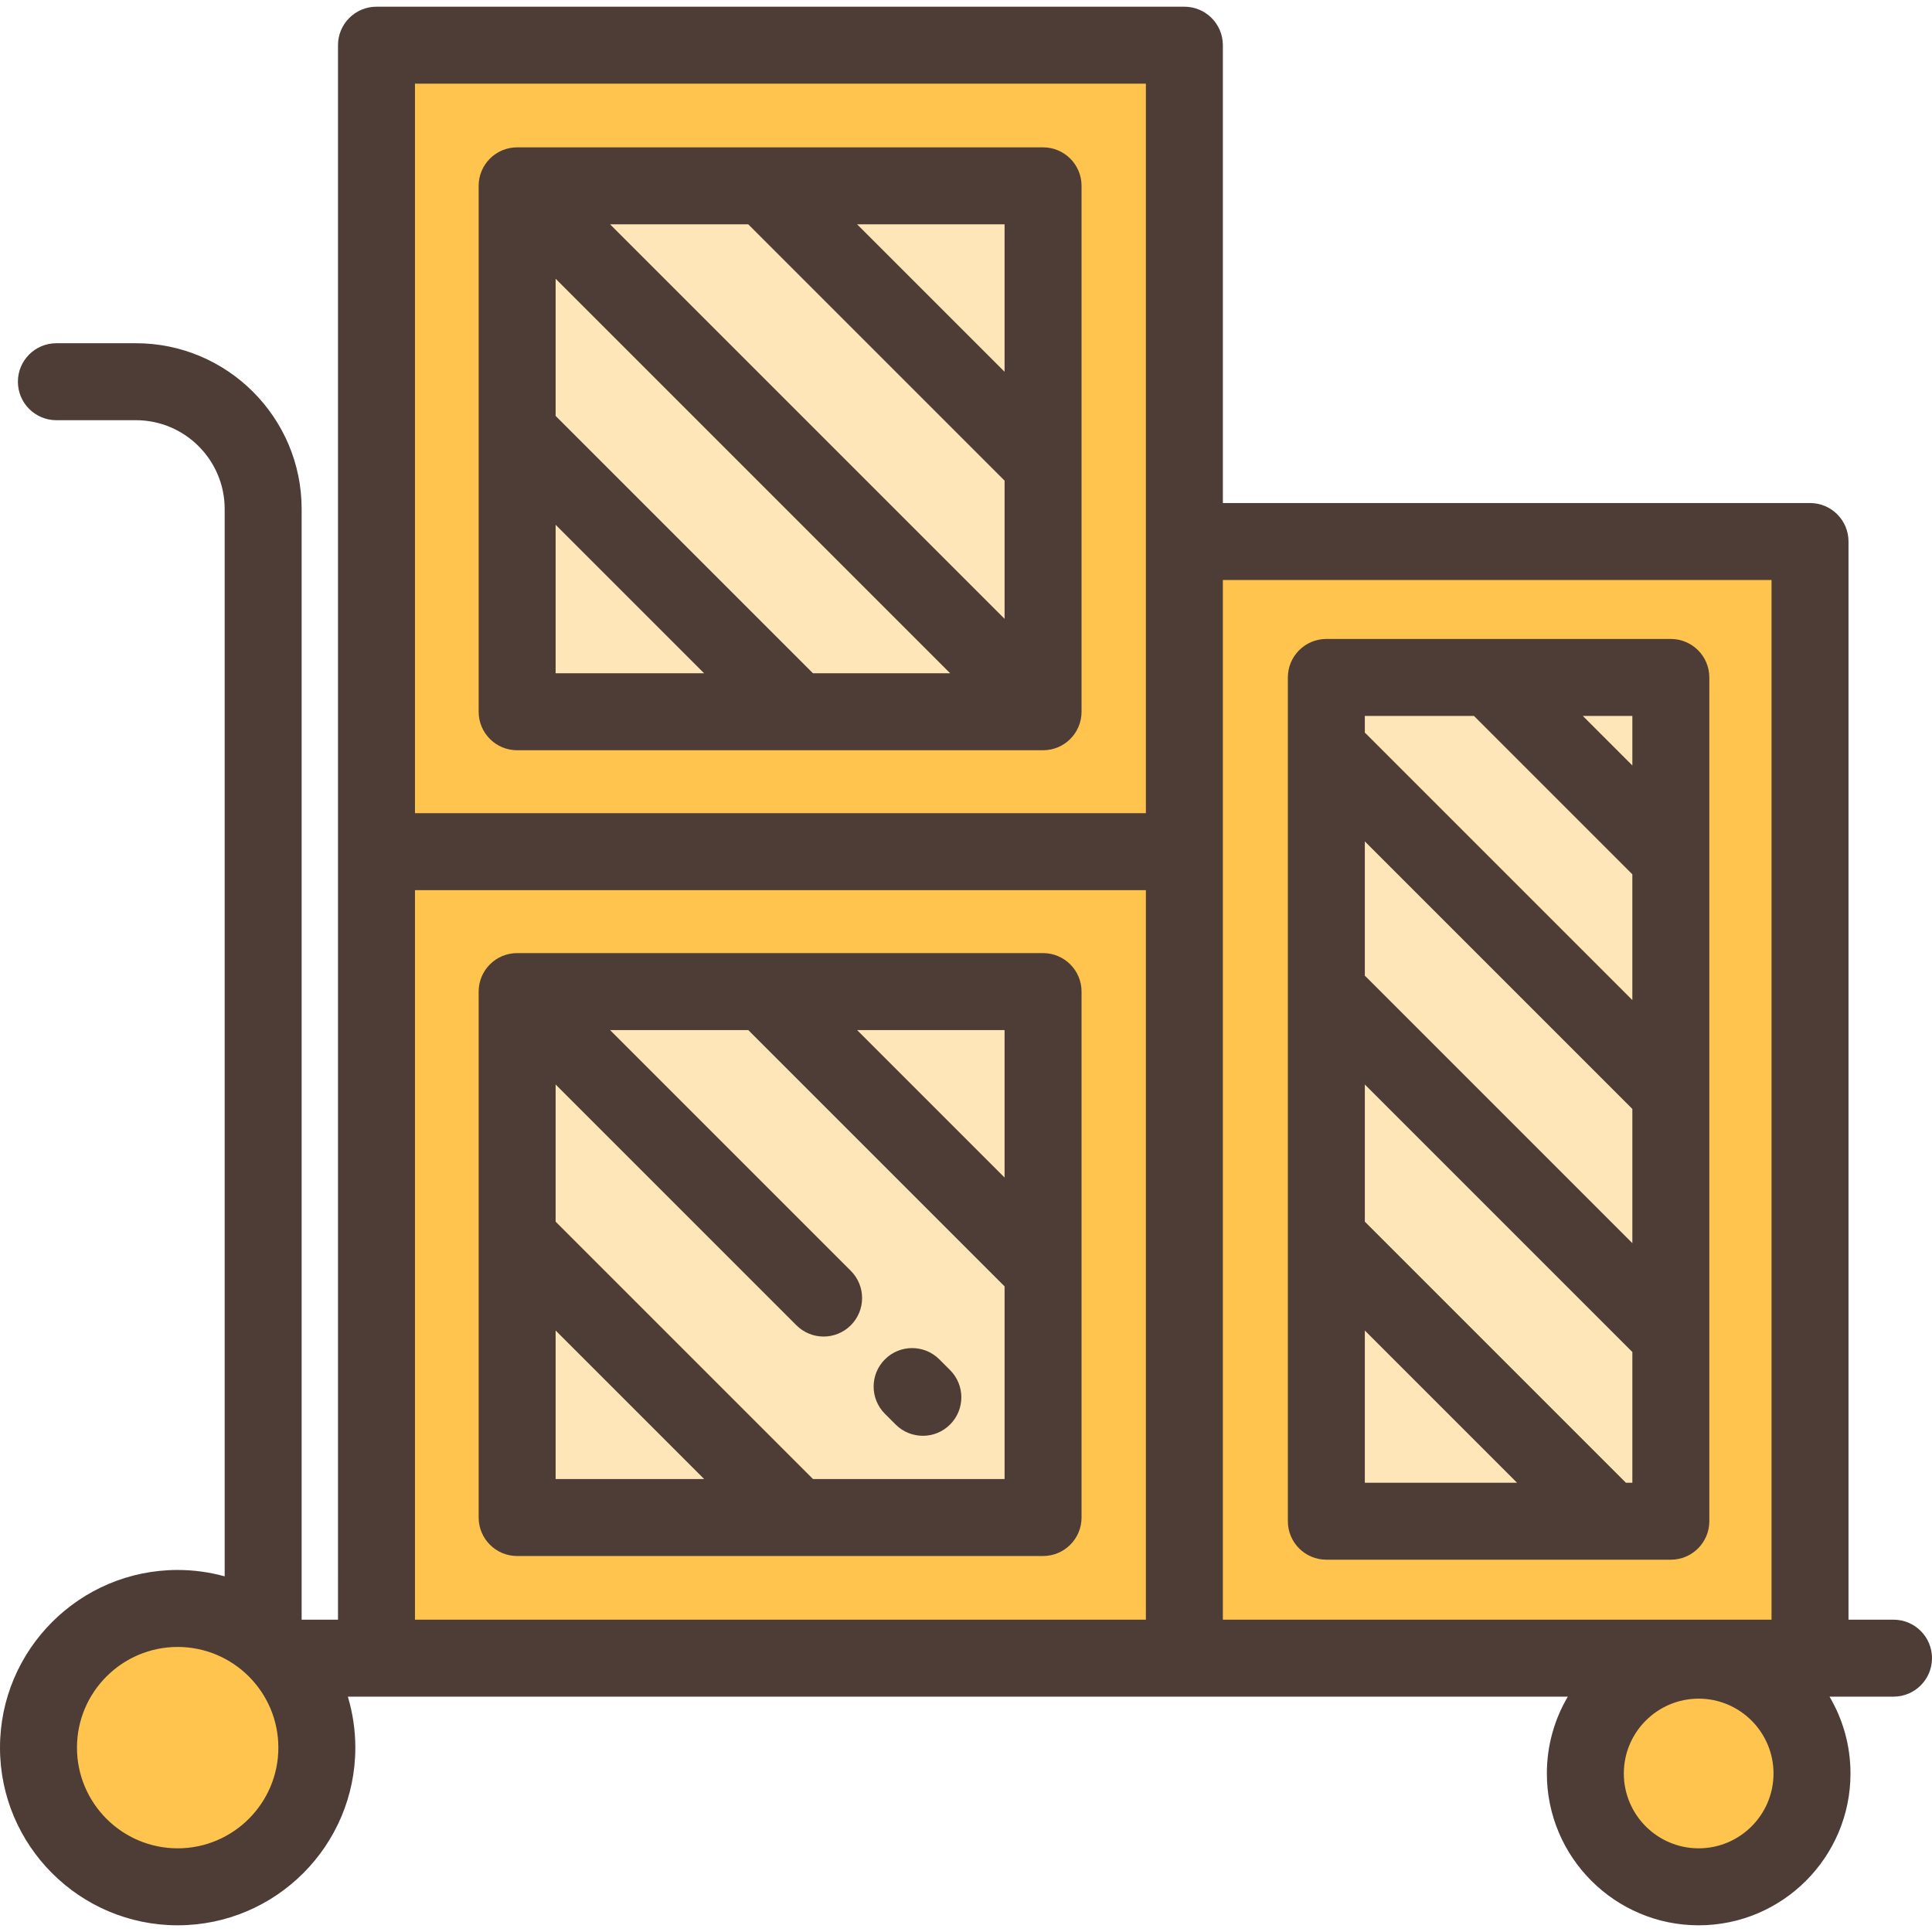 <!DOCTYPE svg PUBLIC "-//W3C//DTD SVG 1.1//EN" "http://www.w3.org/Graphics/SVG/1.1/DTD/svg11.dtd">
<!-- Uploaded to: SVG Repo, www.svgrepo.com, Transformed by: SVG Repo Mixer Tools -->
<svg version="1.1" id="Layer_1" xmlns="http://www.w3.org/2000/svg" xmlns:xlink="http://www.w3.org/1999/xlink" viewBox="0 0 512 512" xml:space="preserve" width="64px" height="64px" fill="#000000">
<g id="SVGRepo_bgCarrier" stroke-width="0"/>
<g id="SVGRepo_tracerCarrier" stroke-linecap="round" stroke-linejoin="round"/>
<g id="SVGRepo_iconCarrier"> <rect x="99.769" y="225.698" style="fill:#FFC44D;" width="214.102" height="213.724"/> <rect x="137.047" y="262.782" style="fill:#FFE6B8;" width="139.372" height="139.372"/> <rect x="313.87" y="143.503" style="fill:#FFC44D;" width="165.798" height="295.92"/> <rect x="351.495" y="179.526" style="fill:#FFE6B8;" width="91.293" height="223.607"/> <rect x="99.769" y="11.975" style="fill:#FFC44D;" width="214.102" height="213.724"/> <rect x="137.047" y="49.252" style="fill:#FFE6B8;" width="139.372" height="139.372"/> <g> <circle style="fill:#FFC44D;" cx="47.08" cy="463.146" r="36.88"/> <circle style="fill:#FFC44D;" cx="450.162" cy="469.99" r="30.034"/> </g> <g> <path style="fill:#4D3D36;" d="M276.422,252.582H137.047c-5.633,0-10.199,4.567-10.199,10.199v139.376 c0,5.632,4.566,10.199,10.199,10.199h139.376c5.632,0,10.199-4.567,10.199-10.199V262.781 C286.621,257.149,282.055,252.582,276.422,252.582z M266.223,312.061l-39.079-39.079h39.079V312.061z M147.246,352.604 l39.355,39.355h-39.355V352.604z M215.449,391.959l-68.203-68.204v-36.351l63.806,63.806c1.992,1.991,4.602,2.987,7.212,2.987 c2.61,0,5.221-0.996,7.212-2.987c3.983-3.983,3.984-10.441,0-14.425l-63.805-63.806h36.624l67.929,67.929v51.05h-50.775V391.959z"/> <path style="fill:#4D3D36;" d="M248.933,360.245c-3.983-3.984-10.441-3.983-14.424,0.001c-3.983,3.983-3.982,10.441,0.001,14.424 l2.846,2.845c1.992,1.992,4.601,2.987,7.211,2.987s5.221-0.996,7.213-2.988c3.983-3.983,3.982-10.441-0.001-14.424L248.933,360.245 z"/> <path style="fill:#4D3D36;" d="M442.788,169.331h-91.292c-5.632,0-10.199,4.567-10.199,10.199v223.605 c0,5.632,4.567,10.199,10.199,10.199h91.292c5.632,0,10.199-4.567,10.199-10.199V179.53 C452.987,173.898,448.42,169.331,442.788,169.331z M430.877,392.938l-69.181-69.182v-36.351l70.894,70.894v34.64H430.877z M362.007,258.868c-0.1-0.1-0.208-0.187-0.312-0.281v-35.601l70.894,70.894v35.571L362.007,258.868z M432.589,202.856 l-13.125-13.125h13.125V202.856z M390.614,189.73l41.974,41.974v33.326l-70.582-70.582c-0.1-0.1-0.208-0.187-0.312-0.281v-4.437 L390.614,189.73L390.614,189.73z M361.695,352.604l40.333,40.334h-40.333L361.695,352.604L361.695,352.604z"/> <path style="fill:#4D3D36;" d="M276.422,39.049H137.047c-5.633,0-10.199,4.567-10.199,10.199v139.376 c0,5.632,4.566,10.199,10.199,10.199h139.376c5.632,0,10.199-4.567,10.199-10.199V49.248 C286.621,43.616,282.055,39.049,276.422,39.049z M215.448,178.425l-68.202-68.202V73.872l104.553,104.553H215.448z M161.67,59.447 h36.624l67.93,67.93v36.624L161.67,59.447z M266.223,98.528l-39.08-39.08h39.08V98.528z M147.246,139.071l39.355,39.355h-39.355 V139.071z"/> <path style="fill:#4D3D36;" d="M89.573,429.232h-9.635V134.88c0-24.218-19.703-43.921-43.921-43.921H14.941 c-5.633,0-10.199,4.567-10.199,10.199s4.566,10.199,10.199,10.199h21.077c12.97,0,23.522,10.553,23.522,23.522v282.865 c-3.971-1.091-8.145-1.686-12.457-1.686C21.121,416.06,0,437.182,0,463.143s21.121,47.082,47.083,47.082 c25.961,0,47.083-21.121,47.083-47.082c0-4.696-0.7-9.229-1.986-13.512h323.306c-3.523,5.978-5.553,12.936-5.553,20.362 c0,22.184,18.048,40.232,40.233,40.232s40.233-18.048,40.233-40.232c0-7.426-2.031-14.384-5.553-20.362h16.957 c5.632,0,10.199-4.567,10.199-10.199c0-5.632-4.567-10.199-10.199-10.199h-11.93V143.506c0-5.632-4.567-10.199-10.199-10.199 H324.07V11.975c0-5.632-4.567-10.199-10.199-10.199H99.773c-5.633,0-10.199,4.567-10.199,10.199V429.232z M109.972,22.174h193.7 v121.332v71.998h-193.7V22.174z M47.083,489.826c-14.713,0-26.684-11.971-26.684-26.683c0-14.714,11.971-26.684,26.684-26.684 s26.684,11.97,26.684,26.684C73.767,477.855,61.796,489.826,47.083,489.826z M109.972,235.902h193.7v193.33h-193.7V235.902z M324.07,153.705h145.402v275.527H324.07V153.705z M450.164,489.826c-10.938,0-19.834-8.898-19.834-19.833 c0-10.938,8.898-19.834,19.834-19.834c10.937,0,19.834,8.898,19.834,19.834C469.999,480.928,461.102,489.826,450.164,489.826z"/> </g> </g>
</svg>
